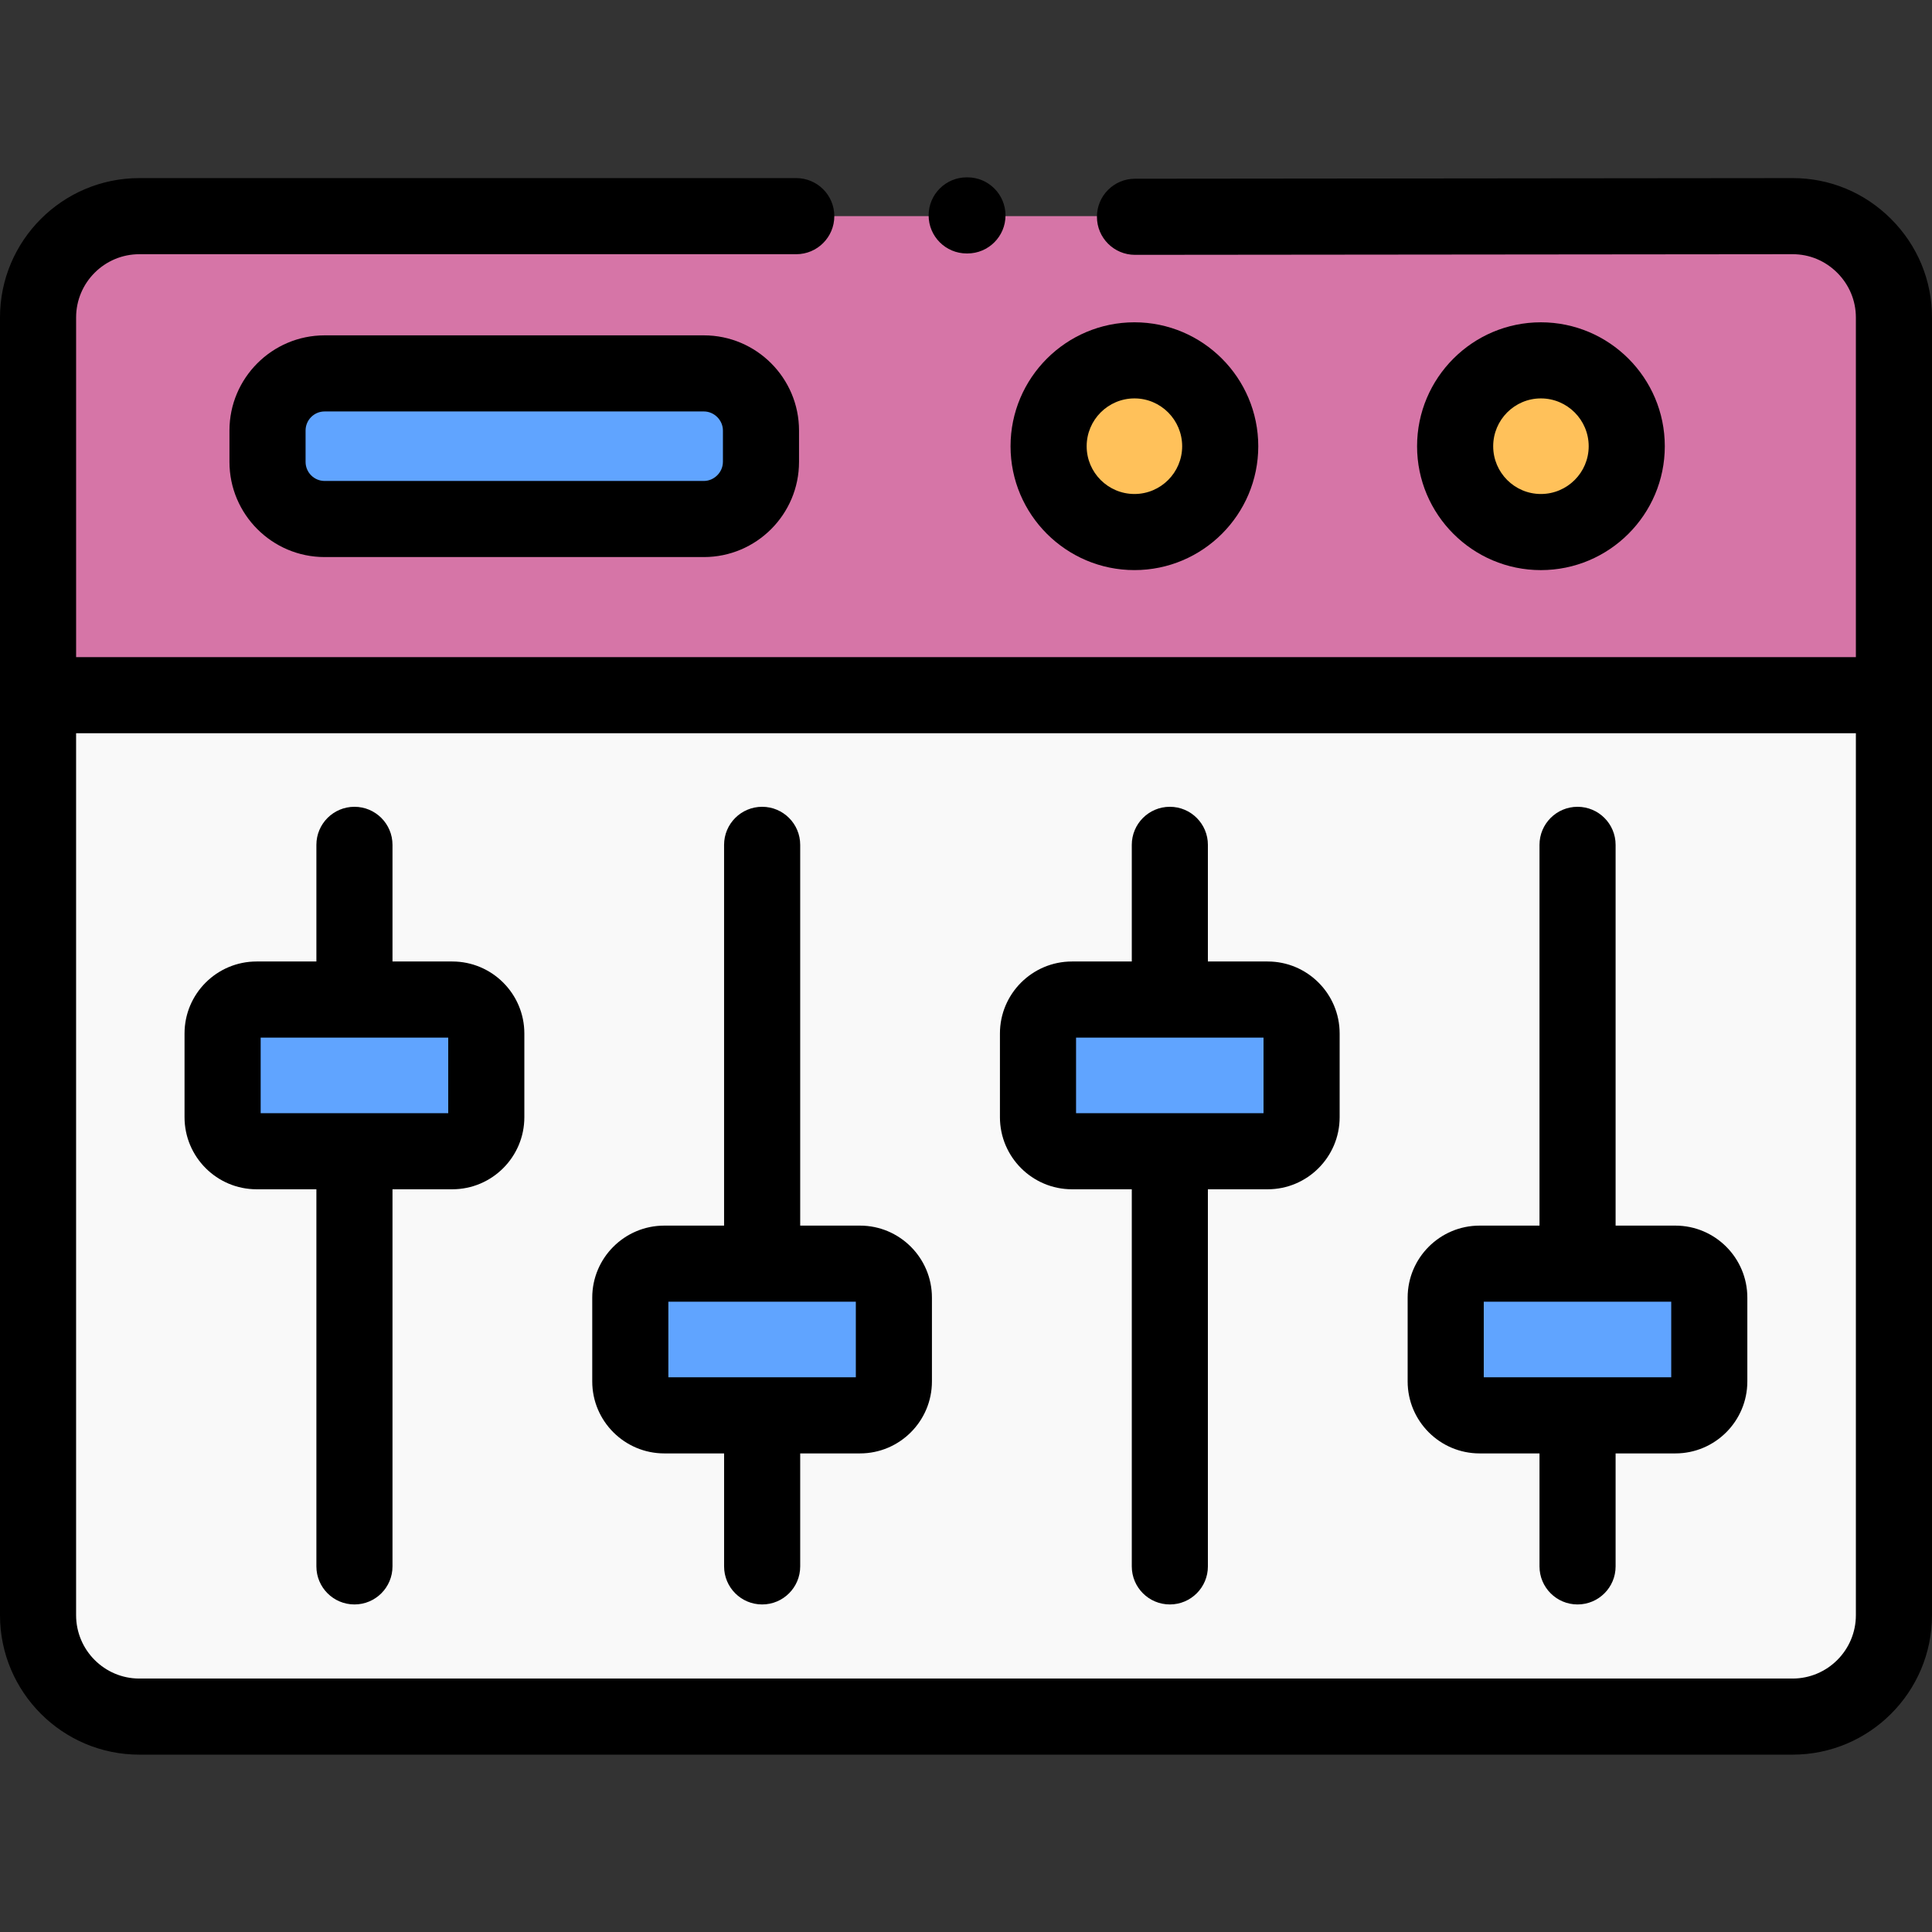 <svg id="icon" height="512pt" viewBox="0 -47 512 512" width="512pt" xmlns="http://www.w3.org/2000/svg"><rect x="0" y="-47" width="512" height="512" fill="#333333" stroke="none"/><g fill-rule="evenodd"><path d="m255.984 10.281h-219.066c-14.762 0-26.832 12.078-26.832 26.848v100.105h491.828v-100.105c0-14.77-12.098-26.848-26.863-26.848zm0 0" fill="#d675a7"/><path d="m427.305 137.234h-417.219v243.805c0 14.77 12.07 26.875 26.832 26.875h438.133c14.766 0 26.863-12.102 26.863-26.875v-243.805zm0 0" fill="#f9f9f9"/><path d="m128.871 226.875c0-4.961-4.055-8.988-9.012-8.988h-51.855c-4.957 0-9.012 4.027-9.012 8.988v22.199c0 4.961 4.055 9.016 9.012 9.016h51.855c4.961 0 9.012-4.055 9.012-9.016zm0 0" fill="#60a4ff"/><path d="m201.977 287.883h-25.926c-4.961 0-9.012 4.055-9.012 8.988v22.227c0 4.93 4.051 8.984 9.012 8.984h51.855c4.957 0 8.984-4.055 8.984-8.984v-22.227c0-4.934-4.027-8.988-8.984-8.988zm0 0" fill="#60a4ff"/><path d="m275.086 249.07c0 4.961 4.051 9.016 9.008 9.016h51.855c4.961 0 8.984-4.055 8.984-9.016v-22.195c0-4.961-4.023-8.988-8.984-8.988h-51.855c-4.957 0-9.008 4.027-9.008 8.988zm0 0" fill="#60a4ff"/><path d="m383.129 296.871v22.227c0 4.93 4.055 8.984 8.984 8.984h51.883c4.961 0 8.984-4.055 8.984-8.984v-22.227c0-4.934-4.023-8.988-8.984-8.988h-51.883c-4.93 0-8.984 4.055-8.984 8.988zm0 0" fill="#60a4ff"/><path d="m86.027 90.539h100.508c8.301 0 15.129-6.801 15.129-15.137v-8.305c0-8.336-6.828-15.141-15.129-15.141h-100.508c-8.332 0-15.133 6.805-15.133 15.141v8.305c0 8.336 6.801 15.137 15.133 15.137zm0 0" fill="#60a4ff"/><path d="m277.891 71.262c0 12.559 10.172 22.738 22.754 22.738 12.551 0 22.727-10.18 22.727-22.738 0-12.586-10.176-22.766-22.727-22.766-12.582 0-22.754 10.18-22.754 22.766zm0 0" fill="#ffc15a"/><path d="m385.625 71.262c0 12.559 10.172 22.738 22.727 22.738 12.551 0 22.754-10.18 22.754-22.738 0-12.586-10.203-22.766-22.754-22.766-12.555 0-22.727 10.18-22.727 22.766zm0 0" fill="#ffc15a"/></g><path d="m119.859 207.805h-15.844v-30.91c0-5.57-4.516-10.086-10.086-10.086-5.57 0-10.082 4.516-10.082 10.086v30.91h-15.844c-10.531 0-19.098 8.555-19.098 19.07v22.199c0 10.531 8.566 19.098 19.098 19.098h15.844v99.941c0 5.57 4.516 10.082 10.086 10.082 5.57 0 10.082-4.512 10.082-10.082v-99.941h15.844c10.531 0 19.098-8.566 19.098-19.098v-22.199c-.004-10.516-8.566-19.07-19.098-19.07zm-1.074 40.199h-49.707v-20.031h49.707zm0 0"/><path d="m186.535 41.871h-100.508c-13.906 0-25.219 11.316-25.219 25.223v8.309c0 13.906 11.312 25.223 25.219 25.223h100.508c13.902 0 25.215-11.316 25.215-25.223v-8.309c0-13.906-11.312-25.223-25.215-25.223zm5.043 33.531c0 2.738-2.309 5.055-5.047 5.055h-100.504c-2.785 0-5.047-2.27-5.047-5.055v-8.305c0-2.789 2.262-5.059 5.047-5.059h100.508c2.734 0 5.047 2.316 5.047 5.059v8.305zm0 0"/><path d="m300.645 104.082c18.09 0 32.809-14.723 32.809-32.82 0-18.113-14.719-32.848-32.809-32.848-18.109 0-32.84 14.734-32.84 32.848 0 18.098 14.73 32.82 32.84 32.82zm0-45.5c6.969 0 12.641 5.688 12.641 12.68 0 6.977-5.672 12.652-12.641 12.652-6.988 0-12.668-5.676-12.668-12.652 0-6.992 5.68-12.68 12.668-12.68zm0 0"/><path d="m441.188 71.262c0-18.113-14.73-32.848-32.84-32.848-18.09 0-32.809 14.734-32.809 32.848 0 18.098 14.719 32.824 32.809 32.824 18.109-.004 32.84-14.727 32.84-32.824zm-45.477 0c0-6.992 5.668-12.68 12.641-12.68 6.984 0 12.668 5.688 12.668 12.68 0 6.977-5.684 12.652-12.668 12.652-6.973 0-12.641-5.676-12.641-12.652zm0 0"/><path d="m335.949 207.805h-15.844v-30.91c0-5.57-4.512-10.086-10.082-10.086-5.57 0-10.086 4.516-10.086 10.086v30.91h-15.844c-10.531 0-19.098 8.555-19.098 19.07v22.199c0 10.531 8.566 19.098 19.098 19.098h15.844v99.941c0 5.57 4.516 10.082 10.086 10.082 5.57 0 10.082-4.512 10.082-10.082v-99.941h15.844c10.516 0 19.07-8.566 19.07-19.098v-22.199c0-10.516-8.555-19.07-19.07-19.07zm-1.102 40.199h-49.68v-20.031h49.68zm0 0"/><path d="m443.996 277.801h-15.844v-100.906c0-5.57-4.516-10.086-10.086-10.086-5.57 0-10.082 4.516-10.082 10.086v100.906h-15.871c-10.516 0-19.07 8.555-19.07 19.07v22.227c0 10.516 8.555 19.07 19.07 19.07h15.871v29.945c0 5.57 4.512 10.082 10.082 10.082 5.57 0 10.086-4.512 10.086-10.082v-29.945h15.844c10.512 0 19.066-8.555 19.066-19.07v-22.227c0-10.516-8.551-19.07-19.066-19.07zm-1.102 40.199h-49.68v-20.031h49.68zm0 0"/><path d="m227.906 277.801h-15.844v-100.906c0-5.57-4.516-10.086-10.086-10.086-5.57 0-10.086 4.516-10.086 10.086v100.906h-15.84c-10.531 0-19.098 8.555-19.098 19.07v22.227c0 10.516 8.566 19.07 19.098 19.07h15.844v29.945c0 5.57 4.512 10.082 10.082 10.082 5.57 0 10.086-4.512 10.086-10.082v-29.945h15.844c10.516 0 19.066-8.555 19.066-19.07v-22.227c0-10.516-8.555-19.07-19.066-19.07zm-1.102 40.199h-49.68v-20.031h49.68zm0 0"/><path d="m501.129 11.004c-6.984-6.973-16.223-10.805-26.016-10.805-.023 0-.047 0-.07 0l-174.27.168c-5.57.004-10.078 4.527-10.074 10.094.004 5.566 4.52 10.074 10.086 10.074h.012l174.273-.168h.035c4.418 0 8.602 1.742 11.773 4.91 3.191 3.188 4.949 7.395 4.949 11.852v90.02h-471.656v-90.02c0-9.242 7.512-16.762 16.75-16.762h174.094c5.57 0 10.086-4.516 10.086-10.086 0-5.566-4.516-10.082-10.086-10.082h-174.098c-20.355 0-36.918 16.566-36.918 36.93v343.91c0 20.383 16.562 36.961 36.918 36.961h438.133c20.375 0 36.949-16.578 36.949-36.961v-343.91c0-9.852-3.859-19.129-10.871-26.125zm-26.078 386.828h-438.133c-9.234 0-16.75-7.531-16.75-16.793v-233.723h471.66v233.723c0 9.262-7.523 16.793-16.777 16.793zm0 0"/><path d="m256.184 20.168h.199c5.57 0 10.086-4.516 10.086-10.082 0-5.57-4.516-10.086-10.086-10.086h-.199c-5.57 0-10.086 4.516-10.086 10.086 0 5.566 4.516 10.082 10.086 10.082zm0 0"/></svg>
